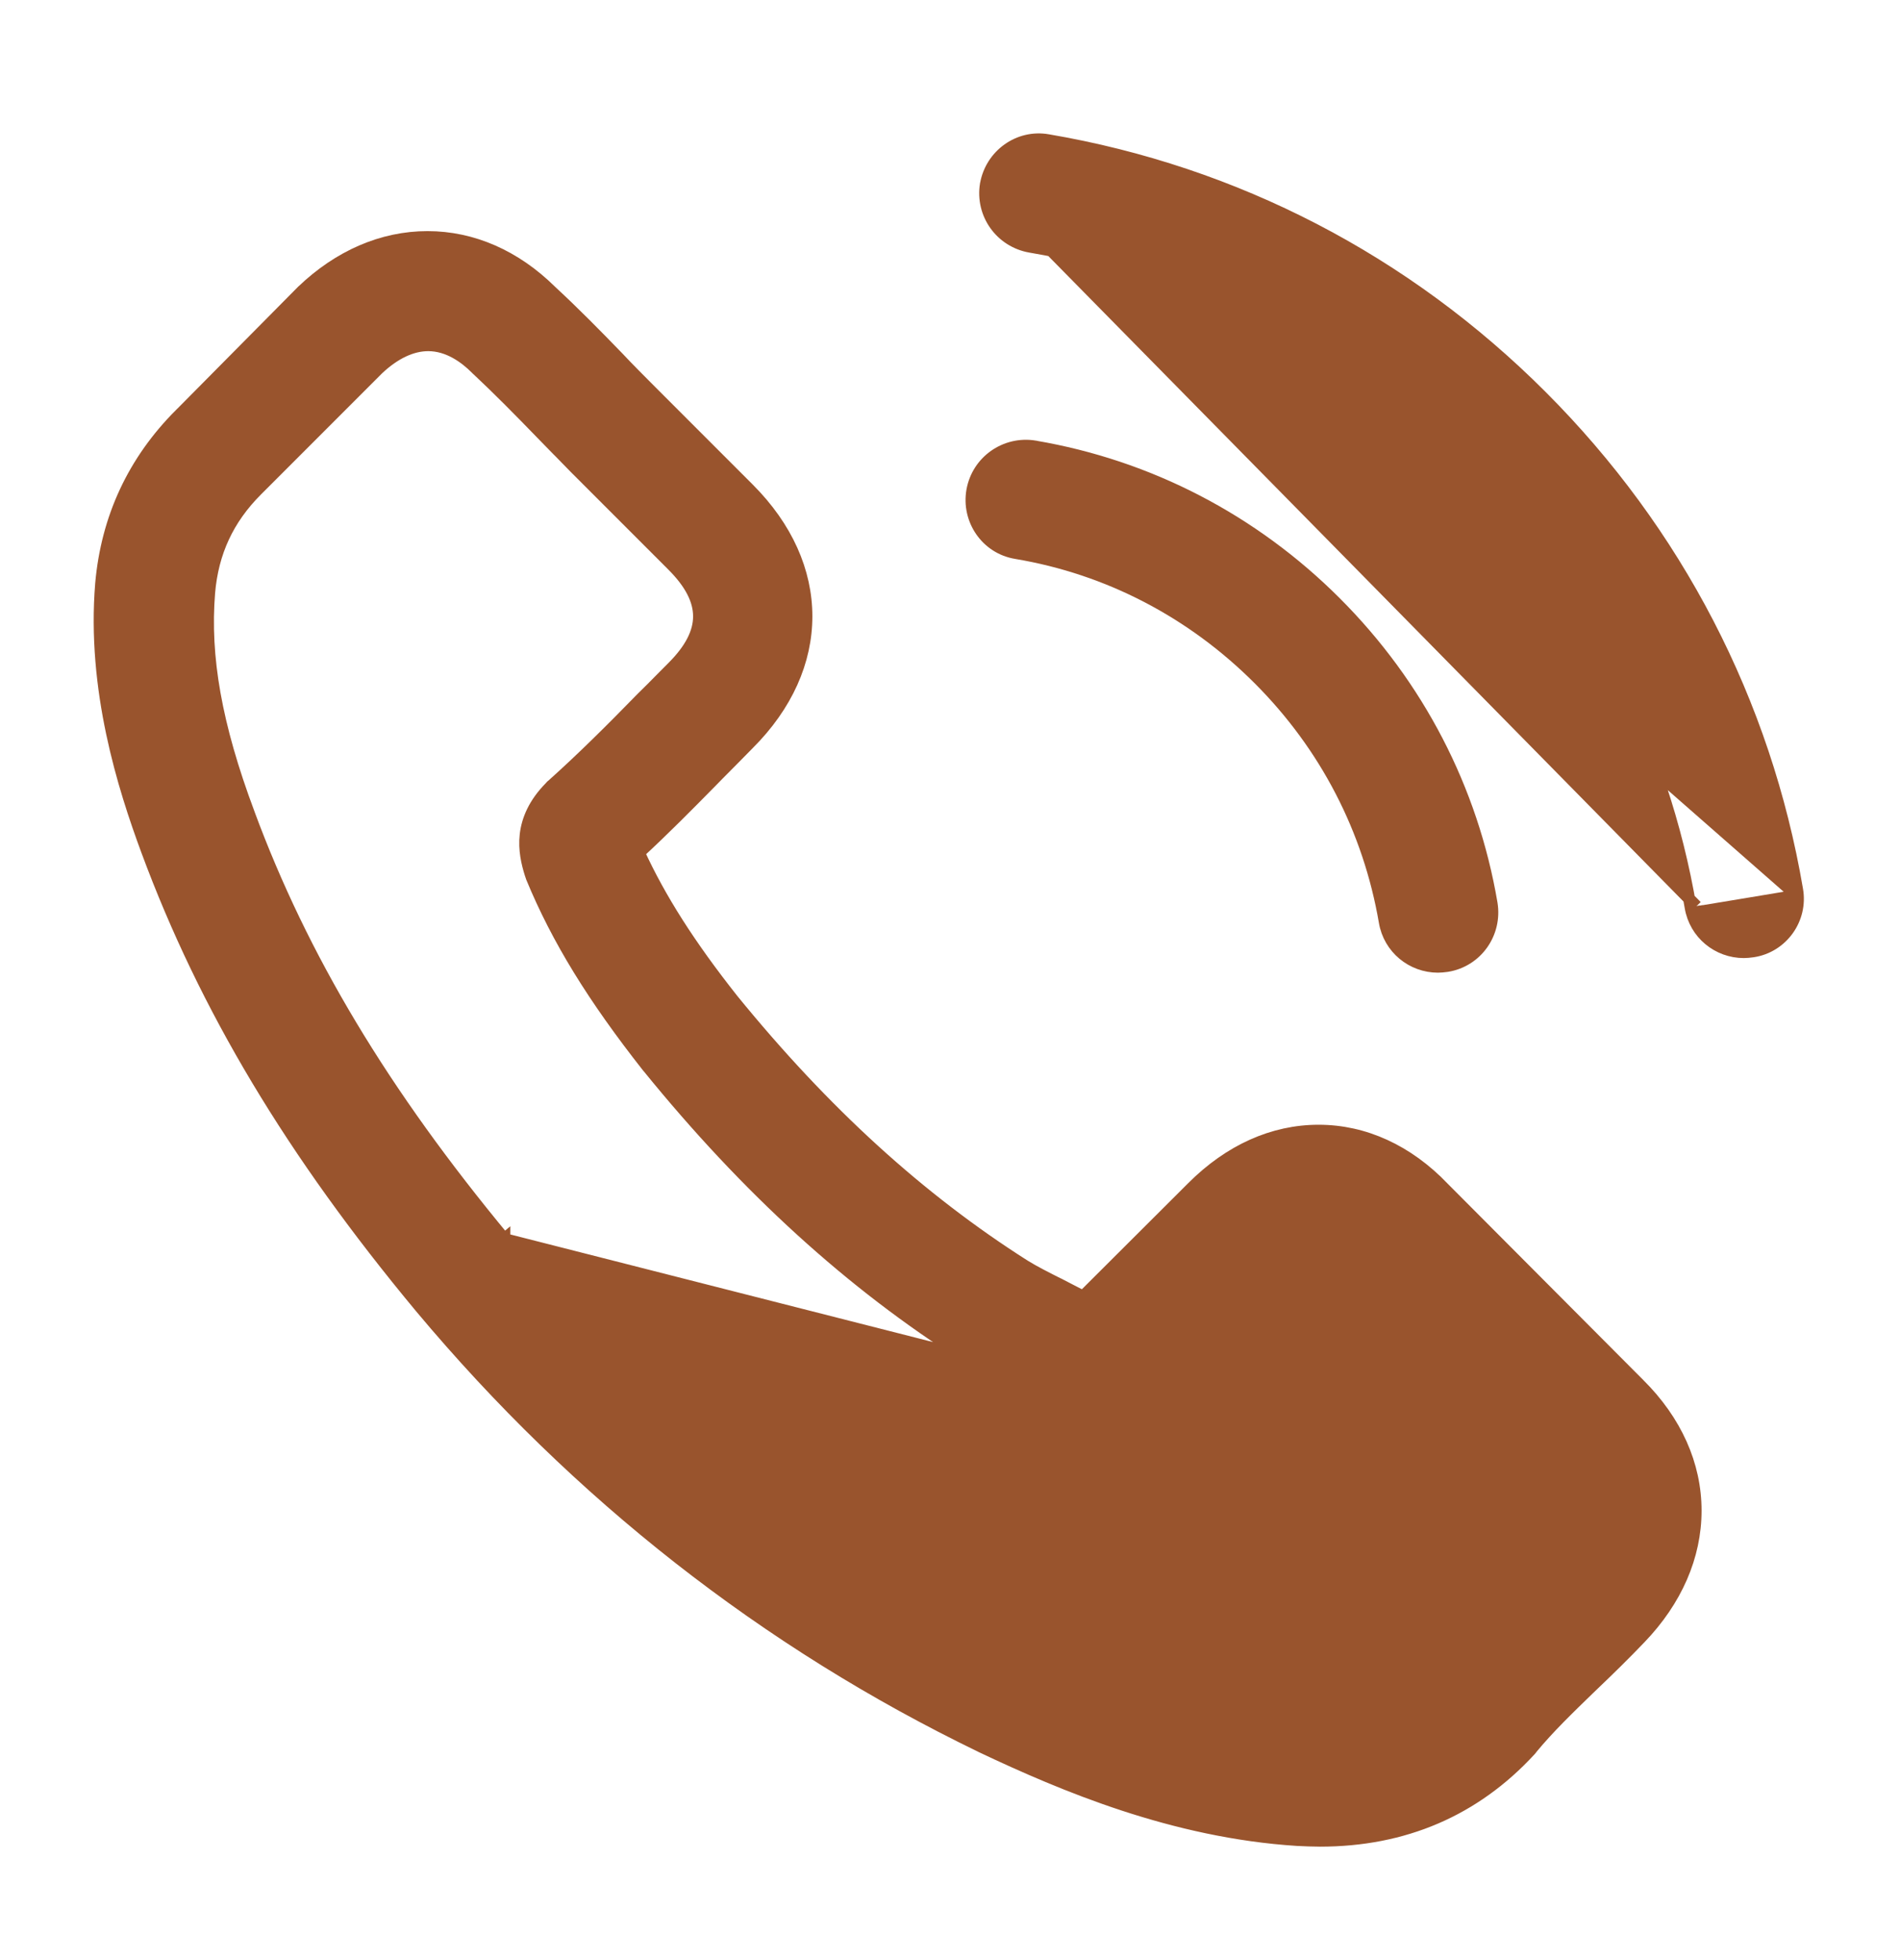 <svg width="32" height="33" viewBox="0 0 32 33" fill="none" xmlns="http://www.w3.org/2000/svg">
<mask id="mask0_7410_15570" style="mask-type:alpha" maskUnits="userSpaceOnUse" x="0" y="0" width="32" height="33">
<rect y="0.668" width="32" height="32" fill="#C4C4C4"/>
</mask>
<g mask="url(#mask0_7410_15570)">
<path d="M8.495 20.861C6.454 18.4 5.091 16.128 4.19 13.692L4.19 13.691C3.634 12.205 3.435 11.056 3.523 9.977C3.581 9.298 3.841 8.738 4.323 8.256L6.369 6.21C6.651 5.945 6.94 5.812 7.212 5.812C7.55 5.812 7.831 6.017 8.017 6.203L8.026 6.212L8.035 6.221L8.035 6.221L8.038 6.223C8.402 6.564 8.749 6.916 9.115 7.294L9.115 7.294C9.208 7.391 9.303 7.487 9.398 7.584L9.401 7.586C9.495 7.682 9.59 7.779 9.685 7.877L9.685 7.877L9.686 7.878L11.325 9.517C11.634 9.825 11.773 10.108 11.773 10.377C11.773 10.646 11.634 10.928 11.325 11.236C11.266 11.296 11.208 11.354 11.15 11.412C11.037 11.527 10.925 11.64 10.81 11.752L10.81 11.752L10.808 11.754C10.304 12.27 9.826 12.748 9.306 13.214L9.306 13.214L9.302 13.218L9.3 13.22L9.296 13.223L9.29 13.227C9.285 13.232 9.274 13.242 9.264 13.255C8.997 13.526 8.883 13.799 8.853 14.053C8.824 14.308 8.88 14.535 8.935 14.711L8.935 14.711L8.936 14.713L8.945 14.74L8.954 14.767L8.954 14.767L8.956 14.773C9.387 15.817 9.993 16.797 10.909 17.961L10.909 17.961L10.917 17.97L10.919 17.972C12.581 20.018 14.335 21.616 16.271 22.84L8.495 20.861ZM8.495 20.861C8.495 20.86 8.495 20.86 8.495 20.86L8.418 20.925L8.495 20.861C8.495 20.861 8.495 20.861 8.495 20.861ZM17.842 21.622L17.84 21.622C17.623 21.513 17.424 21.413 17.254 21.308C15.488 20.186 13.881 18.723 12.338 16.828C11.612 15.91 11.12 15.136 10.761 14.357C11.187 13.964 11.587 13.558 11.975 13.165C12.018 13.121 12.06 13.078 12.103 13.034C12.188 12.95 12.272 12.865 12.356 12.779L12.356 12.779C12.44 12.693 12.524 12.608 12.607 12.524C13.253 11.879 13.582 11.131 13.582 10.377C13.582 9.622 13.253 8.875 12.607 8.229L10.968 6.59C10.782 6.403 10.591 6.213 10.412 6.022L10.412 6.022L10.411 6.021C10.051 5.649 9.672 5.263 9.28 4.901C8.682 4.31 7.961 3.991 7.2 3.991C6.438 3.991 5.705 4.31 5.089 4.901L5.089 4.901L5.088 4.903L5.082 4.909L5.076 4.915L5.075 4.915L3.035 6.974C3.035 6.974 3.034 6.974 3.034 6.974C2.249 7.759 1.801 8.718 1.703 9.828L1.703 9.828C1.557 11.604 2.08 13.254 2.477 14.326C3.454 16.962 4.914 19.403 7.087 22.015L7.087 22.015C9.725 25.166 12.9 27.654 16.527 29.407L16.528 29.408C17.911 30.063 19.768 30.845 21.848 30.978L21.849 30.978C21.975 30.984 22.109 30.99 22.232 30.99C23.646 30.99 24.837 30.481 25.77 29.469L25.779 29.459L25.781 29.455C25.784 29.452 25.787 29.448 25.791 29.444C25.794 29.44 25.798 29.435 25.802 29.429C26.086 29.086 26.411 28.772 26.757 28.437C26.785 28.41 26.812 28.384 26.84 28.357C27.099 28.11 27.364 27.851 27.623 27.58C28.233 26.946 28.558 26.201 28.558 25.433C28.558 24.659 28.226 23.92 27.604 23.303C27.604 23.303 27.604 23.303 27.604 23.303L24.309 19.997C24.309 19.997 24.309 19.996 24.309 19.996C23.711 19.374 22.983 19.036 22.208 19.036C21.439 19.036 20.706 19.367 20.084 19.989L18.24 21.828C18.157 21.785 18.075 21.742 17.994 21.701C17.943 21.674 17.892 21.648 17.842 21.622ZM26.386 26.388C26.363 26.413 26.339 26.439 26.315 26.464C26.31 26.459 26.305 26.454 26.3 26.448C26.286 26.428 26.282 26.407 26.282 26.39C26.282 26.366 26.29 26.348 26.297 26.337C26.302 26.331 26.308 26.326 26.313 26.32L26.386 26.388L26.314 26.318C26.318 26.314 26.322 26.311 26.325 26.307C26.327 26.306 26.328 26.305 26.33 26.304C26.348 26.292 26.368 26.288 26.386 26.288V26.29C26.368 26.29 26.353 26.294 26.348 26.297C26.329 26.304 26.318 26.315 26.316 26.317L26.316 26.317L26.386 26.385V26.388ZM26.451 26.318C26.431 26.341 26.41 26.363 26.388 26.386L26.451 26.318ZM17.323 27.774C17.323 27.774 17.323 27.774 17.323 27.774C17.323 27.774 17.323 27.774 17.322 27.774L17.279 27.864L17.323 27.774ZM24.422 28.253C24.422 28.253 24.421 28.254 24.421 28.254C24.42 28.255 24.42 28.255 24.419 28.256L24.495 28.321L24.422 28.253ZM25.585 27.048C25.585 27.048 25.585 27.048 25.584 27.048C25.584 27.048 25.584 27.048 25.584 27.049L25.654 27.12L25.585 27.048Z" fill="#99542D" stroke="#99542D" stroke-width="0.2"/>
<path d="M24.37 16.263L24.37 16.263L24.373 16.263C24.874 16.181 25.203 15.709 25.122 15.211L25.122 15.211C24.795 13.287 23.884 11.533 22.495 10.144C21.106 8.755 19.352 7.844 17.428 7.517L17.428 7.517L17.427 7.516C16.93 7.436 16.464 7.766 16.376 8.258C16.289 8.749 16.612 9.229 17.113 9.311C18.665 9.571 20.075 10.306 21.201 11.432C22.327 12.558 23.055 13.968 23.322 15.52C23.397 15.966 23.782 16.276 24.219 16.276C24.269 16.276 24.314 16.27 24.355 16.265C24.36 16.264 24.365 16.264 24.37 16.263Z" fill="#99542D" stroke="#99542D" stroke-width="0.2"/>
<path d="M16.605 3.101L16.605 3.101C16.692 2.611 17.156 2.272 17.651 2.36C20.805 2.897 23.675 4.384 25.959 6.668C28.243 8.952 29.729 11.822 30.267 14.976M16.605 3.101L30.169 14.993M16.605 3.101L16.604 3.103C16.523 3.601 16.854 4.066 17.352 4.154L17.353 4.154C20.13 4.624 22.662 5.941 24.677 7.95C26.692 9.965 28.002 12.497 28.473 15.274M16.605 3.101L28.572 15.257M30.267 14.976C30.267 14.976 30.267 14.976 30.267 14.976L30.169 14.993M30.267 14.976C30.267 14.976 30.267 14.976 30.267 14.976L30.169 14.993M30.267 14.976C30.355 15.469 30.017 15.942 29.523 16.017L29.521 16.017L29.521 16.017C29.516 16.018 29.511 16.018 29.506 16.019C29.465 16.024 29.42 16.03 29.37 16.03C28.933 16.03 28.548 15.72 28.473 15.274M30.169 14.993C30.247 15.431 29.947 15.852 29.508 15.918C29.503 15.918 29.499 15.919 29.494 15.92C29.452 15.925 29.413 15.93 29.37 15.93C28.98 15.93 28.638 15.654 28.572 15.257M28.473 15.274L28.572 15.257M28.473 15.274C28.473 15.274 28.473 15.274 28.473 15.274L28.572 15.257" fill="#99542D" stroke="#99542D" stroke-width="0.2"/>
</g>
</svg>

